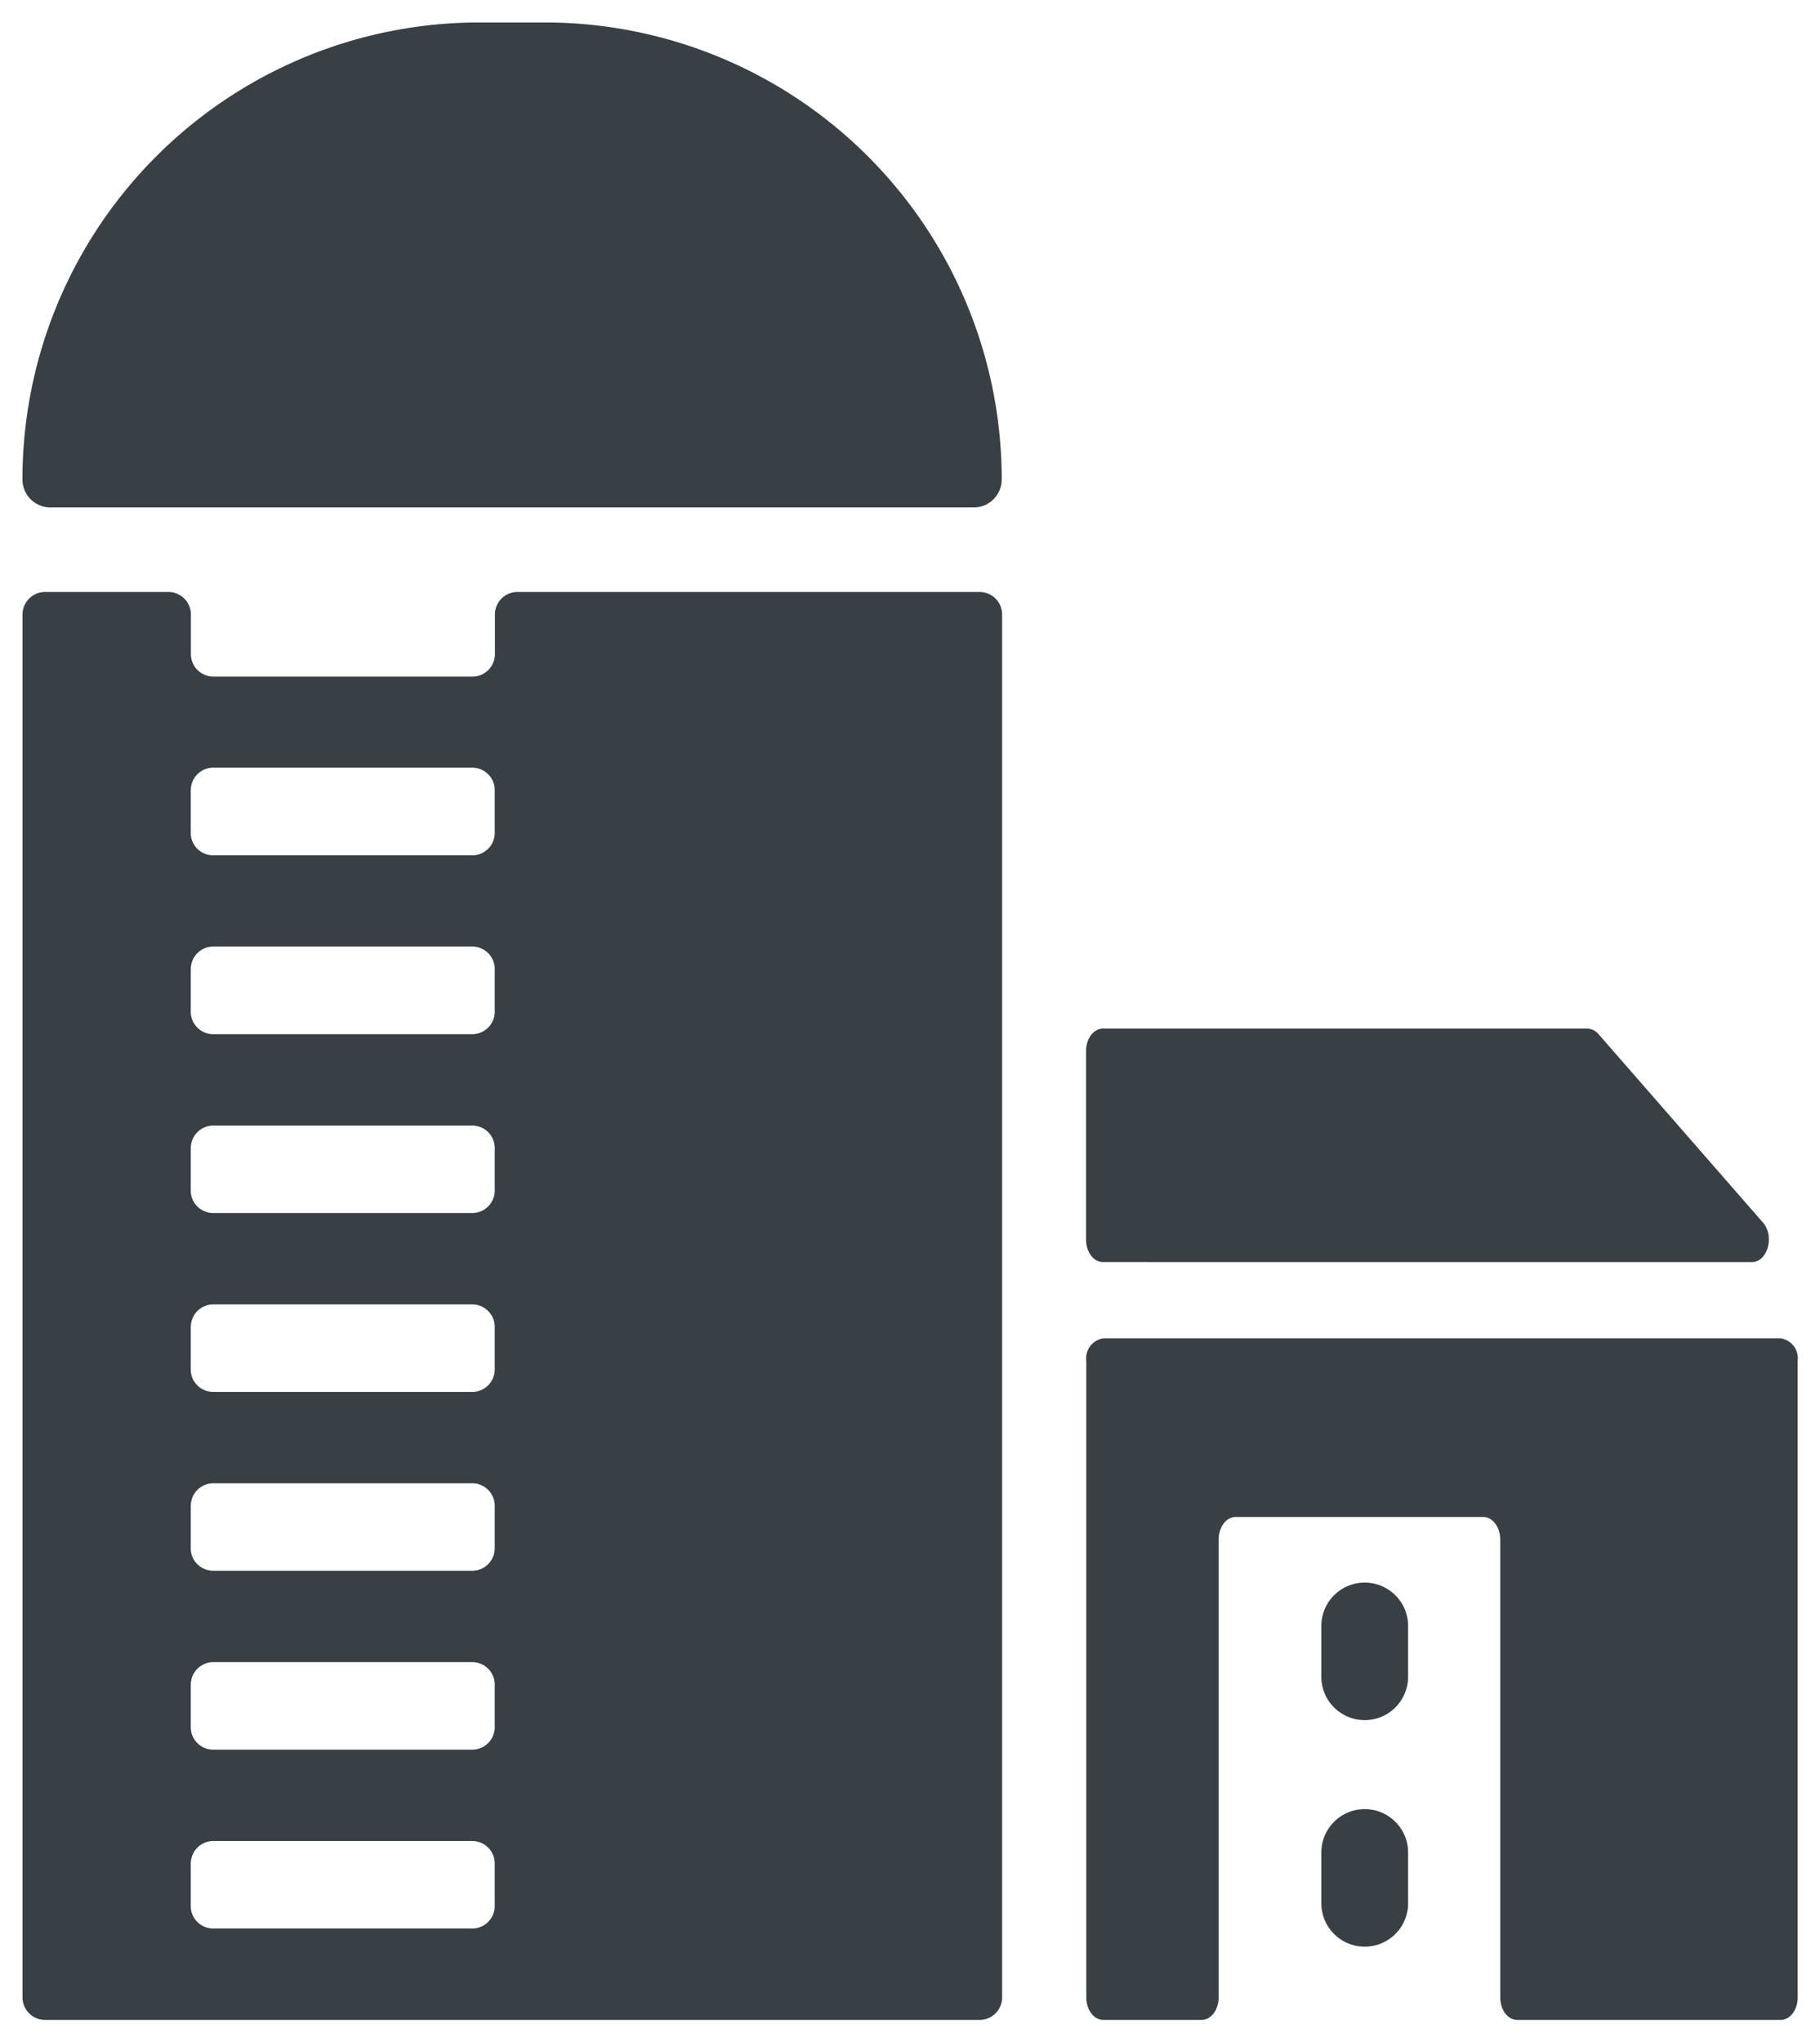 <svg xmlns="http://www.w3.org/2000/svg" width="40.451" height="45.394" viewBox="0 0 40.451 45.394">
  <path id="picto_stockage" d="M4314.6,15303.3c-.208,0-.376-.223-.376-.5v-10.178c0-.273-.169-.5-.376-.5h-5.507c-.208,0-.376.227-.376.5v10.178c0,.276-.169.5-.376.5H4305.4c-.208,0-.376-.223-.376-.5v-14.149a.449.449,0,0,1,.376-.5h15.059a.449.449,0,0,1,.376.5v14.149c0,.276-.169.5-.376.5Zm-21.719,0h-11a.5.5,0,0,1-.5-.5v-30.737a.5.5,0,0,1,.5-.5h2.742a.5.5,0,0,1,.5.5v.88a.5.5,0,0,0,.5.5h5.757a.5.5,0,0,0,.5-.5v-.88a.5.5,0,0,1,.5-.5h10.273a.5.5,0,0,1,.5.5v30.737a.5.5,0,0,1-.5.5Zm-7.762-3.476v.944a.5.5,0,0,0,.5.5h5.757a.5.5,0,0,0,.5-.5v-.944a.5.5,0,0,0-.5-.5h-5.757A.5.5,0,0,0,4285.121,15299.823Zm0-3.976v.945a.5.5,0,0,0,.5.5h5.757a.5.5,0,0,0,.5-.5v-.945a.5.5,0,0,0-.5-.5h-5.757A.5.5,0,0,0,4285.121,15295.848Zm0-3.975v.944a.5.5,0,0,0,.5.5h5.757a.5.5,0,0,0,.5-.5v-.944a.5.5,0,0,0-.5-.5h-5.757A.5.5,0,0,0,4285.121,15291.873Zm0-3.976v.945a.5.5,0,0,0,.5.5h5.757a.5.5,0,0,0,.5-.5v-.945a.5.5,0,0,0-.5-.5h-5.757A.5.5,0,0,0,4285.121,15287.9Zm0-3.975v.944a.5.5,0,0,0,.5.5h5.757a.5.5,0,0,0,.5-.5v-.944a.5.5,0,0,0-.5-.5h-5.757A.5.5,0,0,0,4285.121,15283.923Zm0-3.979v.948a.5.5,0,0,0,.5.5h5.757a.5.5,0,0,0,.5-.5v-.948a.5.5,0,0,0-.5-.5h-5.757A.5.5,0,0,0,4285.121,15279.944Zm0-3.976v.949a.5.5,0,0,0,.5.5h5.757a.5.5,0,0,0,.5-.5v-.949a.5.5,0,0,0-.5-.5h-5.757A.5.5,0,0,0,4285.121,15275.969Zm25.129,24.741v-1.129a.964.964,0,0,1,1.928,0v1.129a.964.964,0,0,1-1.928,0Zm0-5.035v-1.129a.964.964,0,0,1,1.928,0v1.129a.964.964,0,0,1-1.928,0Zm-4.854-9.217c-.208,0-.376-.224-.376-.5v-4.189c0-.277.169-.5.376-.5h10.765a.338.338,0,0,1,.246.119l3.66,4.194c.261.3.1.876-.246.876Zm-23.389-16.772a.623.623,0,0,1-.626-.622,10.157,10.157,0,0,1,10.158-10.158h1.448a10.157,10.157,0,0,1,10.159,10.158.623.623,0,0,1-.626.622Z" transform="translate(-4280.88 -15258.405)" fill="#383f45" stroke="rgba(0,0,0,0)" stroke-width="1"/>
</svg>
